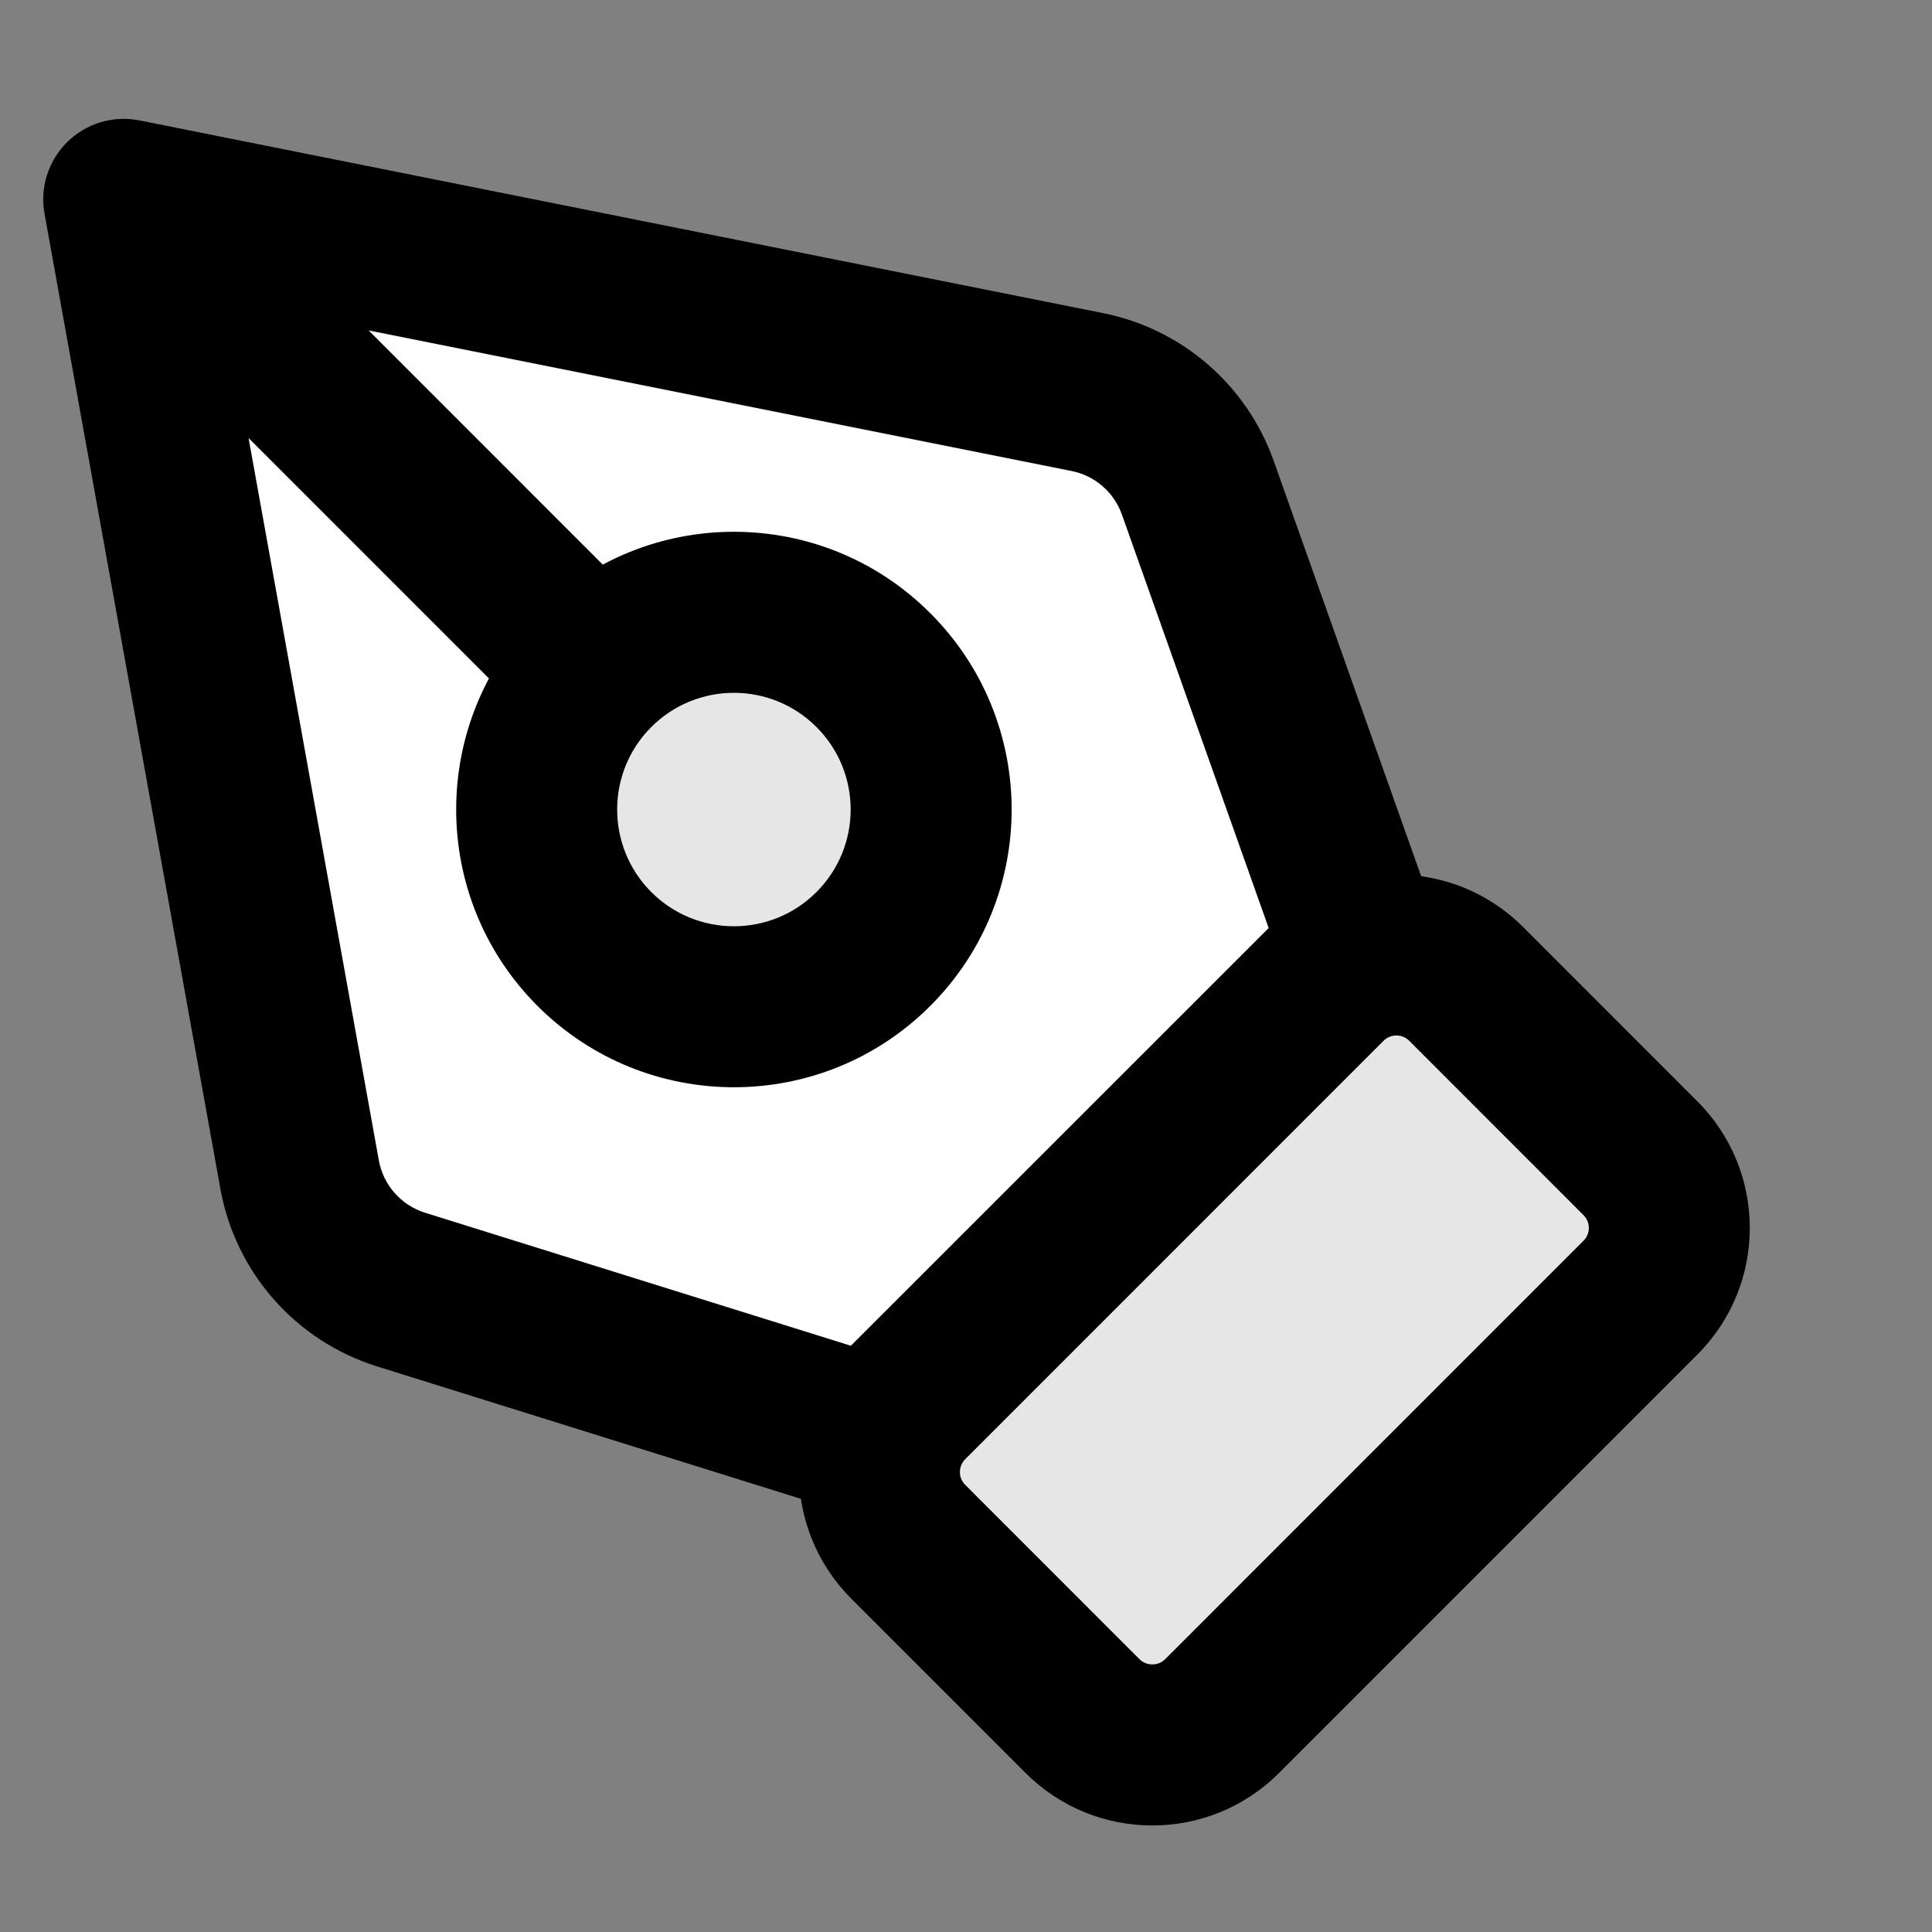 <svg width="24" height="24" viewBox="0 0 24 24" fill="none" xmlns="http://www.w3.org/2000/svg">
<rect x="0" y="0" width="24" height="24" fill="#808080" stroke="none"/>
<path d="M18.213 12.222C17.734 11.744 16.959 11.744 16.48 12.222L11.283 17.42C10.804 17.898 10.804 18.674 11.283 19.152L13.448 21.318C13.927 21.796 14.702 21.796 15.181 21.318L20.378 16.12C20.857 15.642 20.857 14.866 20.378 14.388L18.213 12.222Z" fill="#E6E6E6"/>
<path d="M4 15.5L1.5 3L14 5L17 12L11 18L4 15.5Z" fill="white" stroke="black"/>
<path d="M7.385 11.788C8.341 12.745 9.893 12.745 10.85 11.788C11.807 10.831 11.807 9.28 10.85 8.323C9.893 7.366 8.341 7.366 7.385 8.323C6.428 9.28 6.428 10.831 7.385 11.788Z" fill="#E6E6E6"/>
<path d="M17.856 11.454C18.04 11.975 17.768 12.547 17.248 12.731C16.727 12.916 16.155 12.644 15.971 12.123L16.913 11.789L17.856 11.454ZM1.537 2.477L0.553 2.654C0.494 2.328 0.601 1.995 0.837 1.763C1.073 1.531 1.409 1.431 1.733 1.496L1.537 2.477ZM11.148 16.898C11.675 17.063 11.969 17.624 11.804 18.151C11.639 18.678 11.078 18.972 10.551 18.807L10.849 17.853L11.148 16.898ZM1.047 3.4C0.656 3.01 0.656 2.377 1.047 1.986C1.437 1.596 2.07 1.596 2.461 1.986L1.754 2.693L1.047 3.4ZM7.658 7.184C8.049 7.574 8.049 8.207 7.658 8.598C7.268 8.988 6.635 8.988 6.244 8.598L6.951 7.891L7.658 7.184ZM16.913 11.789L15.971 12.123L13.937 6.393L14.88 6.058L15.822 5.724L17.856 11.454L16.913 11.789ZM13.508 4.871L13.312 5.851L1.341 3.457L1.537 2.477L1.733 1.496L13.704 3.89L13.508 4.871ZM1.537 2.477L2.521 2.299L4.706 14.414L3.722 14.591L2.738 14.769L0.553 2.654L1.537 2.477ZM4.982 16.019L5.28 15.065L11.148 16.898L10.849 17.853L10.551 18.807L4.684 16.974L4.982 16.019ZM3.722 14.591L4.706 14.414C4.761 14.721 4.983 14.972 5.28 15.065L4.982 16.019L4.684 16.974C3.675 16.658 2.925 15.809 2.738 14.769L3.722 14.591ZM14.88 6.058L13.937 6.393C13.839 6.115 13.601 5.909 13.312 5.851L13.508 4.871L13.704 3.89C14.684 4.086 15.488 4.783 15.822 5.724L14.88 6.058ZM1.754 2.693L2.461 1.986L7.658 7.184L6.951 7.891L6.244 8.598L1.047 3.4L1.754 2.693ZM16.48 12.222L17.187 12.929L11.99 18.127L11.283 17.42L10.575 16.712L15.773 11.515L16.48 12.222ZM11.283 19.152L11.99 18.445L14.155 20.611L13.448 21.318L12.741 22.025L10.575 19.859L11.283 19.152ZM15.181 21.318L14.474 20.611L19.671 15.413L20.378 16.12L21.085 16.827L15.888 22.025L15.181 21.318ZM20.378 14.388L19.671 15.095L17.506 12.929L18.213 12.222L18.92 11.515L21.085 13.681L20.378 14.388ZM20.378 16.12L19.671 15.413C19.759 15.325 19.759 15.183 19.671 15.095L20.378 14.388L21.085 13.681C21.954 14.55 21.954 15.958 21.085 16.827L20.378 16.12ZM13.448 21.318L14.155 20.611C14.243 20.698 14.386 20.698 14.474 20.611L15.181 21.318L15.888 22.025C15.019 22.894 13.61 22.894 12.741 22.025L13.448 21.318ZM11.283 17.42L11.99 18.127C11.902 18.215 11.902 18.357 11.99 18.445L11.283 19.152L10.575 19.859C9.707 18.99 9.707 17.581 10.575 16.712L11.283 17.42ZM16.48 12.222L15.773 11.515C16.642 10.646 18.051 10.646 18.92 11.515L18.213 12.222L17.506 12.929C17.418 12.841 17.275 12.841 17.187 12.929L16.48 12.222ZM7.384 11.789L8.091 11.082C8.658 11.648 9.576 11.648 10.142 11.082L10.849 11.789L11.556 12.496C10.209 13.843 8.025 13.843 6.677 12.496L7.384 11.789ZM10.849 11.789L10.142 11.082C10.709 10.515 10.709 9.597 10.142 9.031L10.849 8.324L11.556 7.617C12.904 8.964 12.904 11.149 11.556 12.496L10.849 11.789ZM10.849 8.324L10.142 9.031C9.576 8.465 8.658 8.465 8.091 9.031L7.384 8.324L6.677 7.617C8.025 6.269 10.209 6.269 11.556 7.617L10.849 8.324ZM7.384 8.324L8.091 9.031C7.525 9.597 7.525 10.515 8.091 11.082L7.384 11.789L6.677 12.496C5.33 11.149 5.33 8.964 6.677 7.617L7.384 8.324Z" fill="black"/>
</svg>
